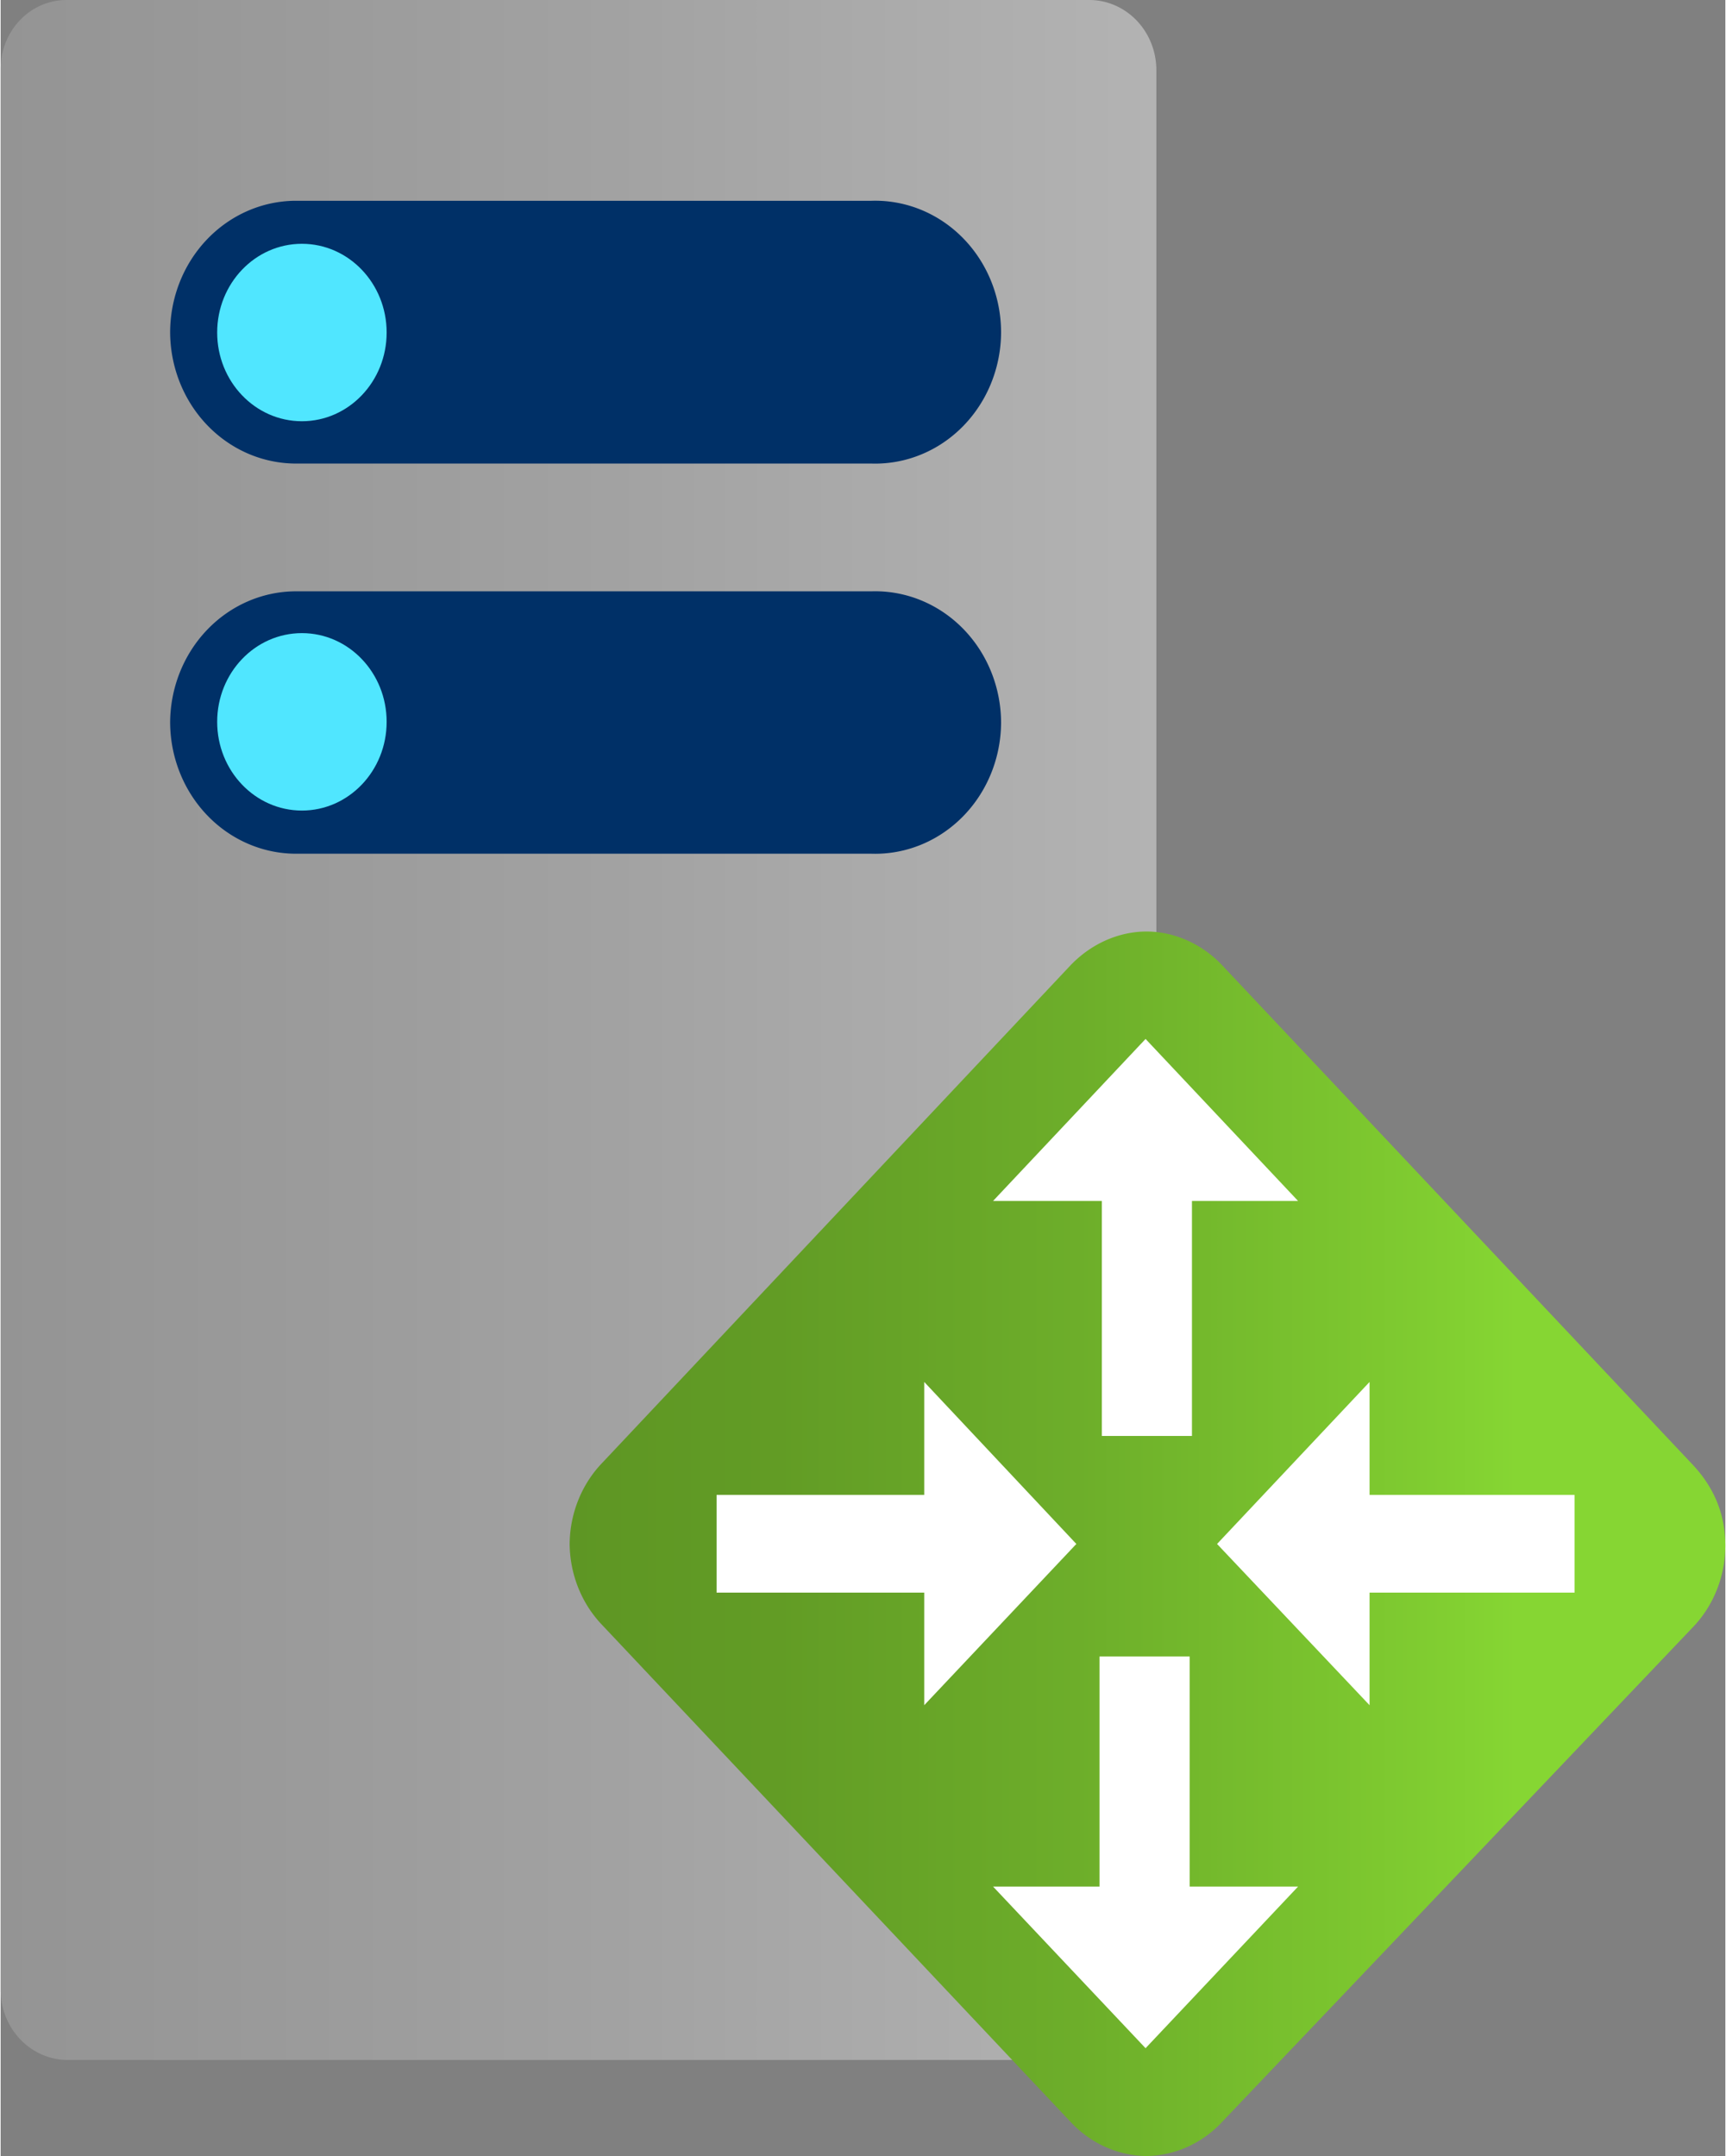 <?xml version="1.0" encoding="UTF-8" standalone="no"?>
<!-- Generated by Microsoft Visio, SVG Export Proxy Server.svg Page-1 -->

<svg
   xmlns:dc="http://purl.org/dc/elements/1.1/"
   xmlns:cc="http://creativecommons.org/ns#"
   xmlns:rdf="http://www.w3.org/1999/02/22-rdf-syntax-ns#"
   xmlns:svg="http://www.w3.org/2000/svg"
   xmlns="http://www.w3.org/2000/svg"
   xmlns:sodipodi="http://sodipodi.sourceforge.net/DTD/sodipodi-0.dtd"
   xmlns:inkscape="http://www.inkscape.org/namespaces/inkscape"
   width="0.63in"
   height="0.787in"
   viewBox="0 0 45.352 56.696"
   xml:space="preserve"
   class="st6"
   version="1.1"
   id="svg105"
   sodipodi:docname="Proxy Server.svg"
   style="font-size:12px;overflow:visible;color-interpolation-filters:sRGB;fill:none;fill-rule:evenodd;stroke-linecap:square;stroke-miterlimit:3"
   inkscape:version="0.92.5 (2060ec1f9f, 2020-04-08)"><rect x="0" y="0" width="45.352" height="56.696" fill="#808080" stroke="none"/><sodipodi:namedview
   pagecolor="#ffffff"
   bordercolor="#666666"
   borderopacity="1"
   objecttolerance="10"
   gridtolerance="10"
   guidetolerance="10"
   inkscape:pageopacity="0"
   inkscape:pageshadow="2"
   inkscape:window-width="640"
   inkscape:window-height="480"
   id="namedview107"
   showgrid="false"
   inkscape:zoom="1.1720469"
   inkscape:cx="40.141257"
   inkscape:cy="22.861172"
   inkscape:window-x="0"
   inkscape:window-y="0"
   inkscape:window-maximized="0"
   inkscape:current-layer="svg105" />
	<style
   type="text/css"
   id="style2">
	<![CDATA[
		.st1 {fill:url(#grad0-11);stroke:none;stroke-linecap:butt;stroke-width:35.96}
		.st2 {fill:#003067;stroke:none;stroke-linecap:butt;stroke-width:35.96}
		.st3 {fill:#50e6ff;stroke:none;stroke-linecap:butt;stroke-width:35.96}
		.st4 {fill:url(#grad0-29);stroke:none;stroke-linecap:butt;stroke-width:34}
		.st5 {fill:#ffffff;stroke:none;stroke-linecap:butt;stroke-width:61.2}
		.st6 {fill:none;fill-rule:evenodd;font-size:12px;overflow:visible;stroke-linecap:square;stroke-miterlimit:3}
	]]>
	</style>

	<defs
   id="Patterns_And_Gradients">
		<linearGradient
   id="grad0-11"
   x1="-0"
   y1="72.541"
   x2="40.574"
   y2="72.541"
   gradientTransform="scale(0.749,1.335)"
   gradientUnits="userSpaceOnUse">
			<stop
   offset="0"
   stop-color="#949494"
   stop-opacity="1"
   id="stop4" />
			<stop
   offset="0.53"
   stop-color="#a2a2a2"
   stop-opacity="1"
   id="stop6" />
			<stop
   offset="1"
   stop-color="#b3b3b3"
   stop-opacity="1"
   id="stop8" />
		</linearGradient>
		<linearGradient
   id="grad0-29"
   x1="0"
   y1="115.432"
   x2="31.282"
   y2="115.432"
   gradientTransform="scale(0.971,1.029)"
   gradientUnits="userSpaceOnUse">
			<stop
   offset="0"
   stop-color="#5e9624"
   stop-opacity="1"
   id="stop11" />
			<stop
   offset="0.18"
   stop-color="#629c25"
   stop-opacity="1"
   id="stop13" />
			<stop
   offset="0.44"
   stop-color="#6dae2a"
   stop-opacity="1"
   id="stop15" />
			<stop
   offset="0.73"
   stop-color="#7fcb30"
   stop-opacity="1"
   id="stop17" />
			<stop
   offset="0.82"
   stop-color="#86d633"
   stop-opacity="1"
   id="stop19" />
		</linearGradient>
	</defs>
	<g
   id="g103"
   transform="translate(-42.375,-35.959)">
		<title
   id="title23">Page-1</title>
		<g
   id="group2152-1"
   transform="translate(42.375,-58.365)">
			<title
   id="title25">Proxy Server</title>
			<g
   id="group2153-2">
				<title
   id="title27">Page-1</title>
				<g
   id="group2154-3">
					<title
   id="title29">Sheet.2154</title>
					<g
   id="group2155-4"
   transform="translate(0,-2.526)">
						<title
   id="title31">Sheet.2155</title>
						<g
   id="group2156-5">
							<title
   id="title33">Icon-databases-136.149</title>
							<g
   id="group2157-6">
								<title
   id="title35">path4-5</title>
								<g
   id="group2158-7">
									<title
   id="title37">Sheet.2158</title>
									<g
   id="shape2159-8">
										<title
   id="title39">Sheet.2159</title>
										<path
   d="m 30.39,149.17 a 1.879,1.795 90 0 1 -1.76,1.85 H 1.76 A 1.847,1.764 90 0 1 0,149.17 V 98.69 a 1.814,1.733 90 0 1 1.76,-1.84 h 26.87 a 1.847,1.764 90 0 1 1.76,1.84 z"
   class="st1"
   id="path41"
   inkscape:connector-curvature="0"
   style="fill:url(#grad0-11);stroke:none;stroke-width:35.96;stroke-linecap:butt" />
									</g>
								</g>
							</g>
							<g
   id="group2160-12"
   transform="translate(4.457,-31.72)">
								<title
   id="title46">path6-7</title>
								<g
   id="group2161-13">
									<title
   id="title48">Sheet.2161</title>
									<g
   id="shape2162-14">
										<title
   id="title50">Sheet.2162</title>
										<path
   d="m 0,147.56 a 3.467,3.311 90 0 1 3.28,-3.44 h 15.16 a 3.467,3.311 90 0 1 3.41,3.44 3.467,3.311 90 0 1 -3.41,3.46 H 3.28 A 3.467,3.311 90 0 1 0,147.56 Z m 0,-10.24 a 3.467,3.311 90 0 1 3.28,-3.47 h 15.16 a 3.467,3.311 90 0 1 3.41,3.47 3.467,3.311 90 0 1 -3.41,3.44 H 3.28 A 3.467,3.311 90 0 1 0,137.32 Z"
   class="st2"
   id="path52"
   inkscape:connector-curvature="0"
   style="fill:#003067;stroke:none;stroke-width:35.96;stroke-linecap:butt" />
									</g>
								</g>
							</g>
							<g
   id="group2163-16"
   transform="translate(5.694,-43.091)">
								<title
   id="title57">circle8-5</title>
								<g
   id="group2164-17">
									<title
   id="title59">Sheet.2164</title>
									<g
   id="shape2165-18">
										<title
   id="title61">Sheet.2165</title>
										<ellipse
   cx="2.228"
   cy="148.685"
   rx="2.228"
   ry="2.333"
   class="st3"
   id="ellipse63"
   style="fill:#50e6ff;stroke:none;stroke-width:35.96;stroke-linecap:butt" />
									</g>
								</g>
							</g>
							<g
   id="group2166-20"
   transform="translate(5.694,-32.853)">
								<title
   id="title68">circle10-2</title>
								<g
   id="group2167-21">
									<title
   id="title70">Sheet.2167</title>
									<g
   id="shape2168-22">
										<title
   id="title72">Sheet.2168</title>
										<ellipse
   cx="2.228"
   cy="148.685"
   rx="2.228"
   ry="2.333"
   class="st3"
   id="ellipse74"
   style="fill:#50e6ff;stroke:none;stroke-width:35.96;stroke-linecap:butt" />
									</g>
								</g>
							</g>
						</g>
					</g>
					<g
   id="group2169-24"
   transform="translate(14.962)">
						<title
   id="title81">Sheet.2169</title>
						<g
   id="group2170-25">
							<title
   id="title83">Sheet.2170</title>
							<g
   id="shape2171-26">
								<title
   id="title85">Sheet.2171</title>
								<path
   d="m 15.16,151.02 a 3.024,2.848 90 0 1 -2,-0.91 L 0.84,137.04 A 3.029,2.853 90 0 1 0,134.92 3.024,2.848 90 0 1 0.85,132.8 l 12.31,-13.08 c 0.55,-0.58 1.28,-0.9 2.01,-0.9 0.72,0 1.46,0.32 2,0.9 l 12.37,13.13 c 0.55,0.59 0.85,1.29 0.85,2.13 a 3.024,2.848 90 0 1 -0.85,2.13 l -12.37,13 a 3.024,2.848 90 0 1 -2.01,0.91 z"
   class="st4"
   id="path87"
   inkscape:connector-curvature="0"
   style="fill:url(#grad0-29);stroke:none;stroke-width:34;stroke-linecap:butt" />
							</g>
						</g>
						<g
   id="group2172-30"
   transform="translate(3.864,-2.835)">
							<title
   id="title91">Sheet.2172</title>
							<g
   id="shape2173-31">
								<title
   id="title93">Sheet.2173</title>
								<path
   d="m 11.28,124.48 -4.01,4.26 h 2.86 v 6.18 h 2.37 v -6.18 h 2.79 z m 0,26.54 4.01,-4.25 h -2.85 v -6.05 h -2.37 v 6.05 h -2.8 z m 1.88,-13.26 4.01,4.24 v -2.96 h 5.39 v -2.57 h -5.39 v -2.97 z m -3.7,0 -4,-4.26 v 2.97 H 0 v 2.57 H 5.46 V 142 Z"
   class="st5"
   id="path95"
   inkscape:connector-curvature="0"
   style="fill:#ffffff;stroke:none;stroke-width:61.2;stroke-linecap:butt" />
							</g>
						</g>
					</g>
				</g>
			</g>
		</g>
	</g>
</svg>